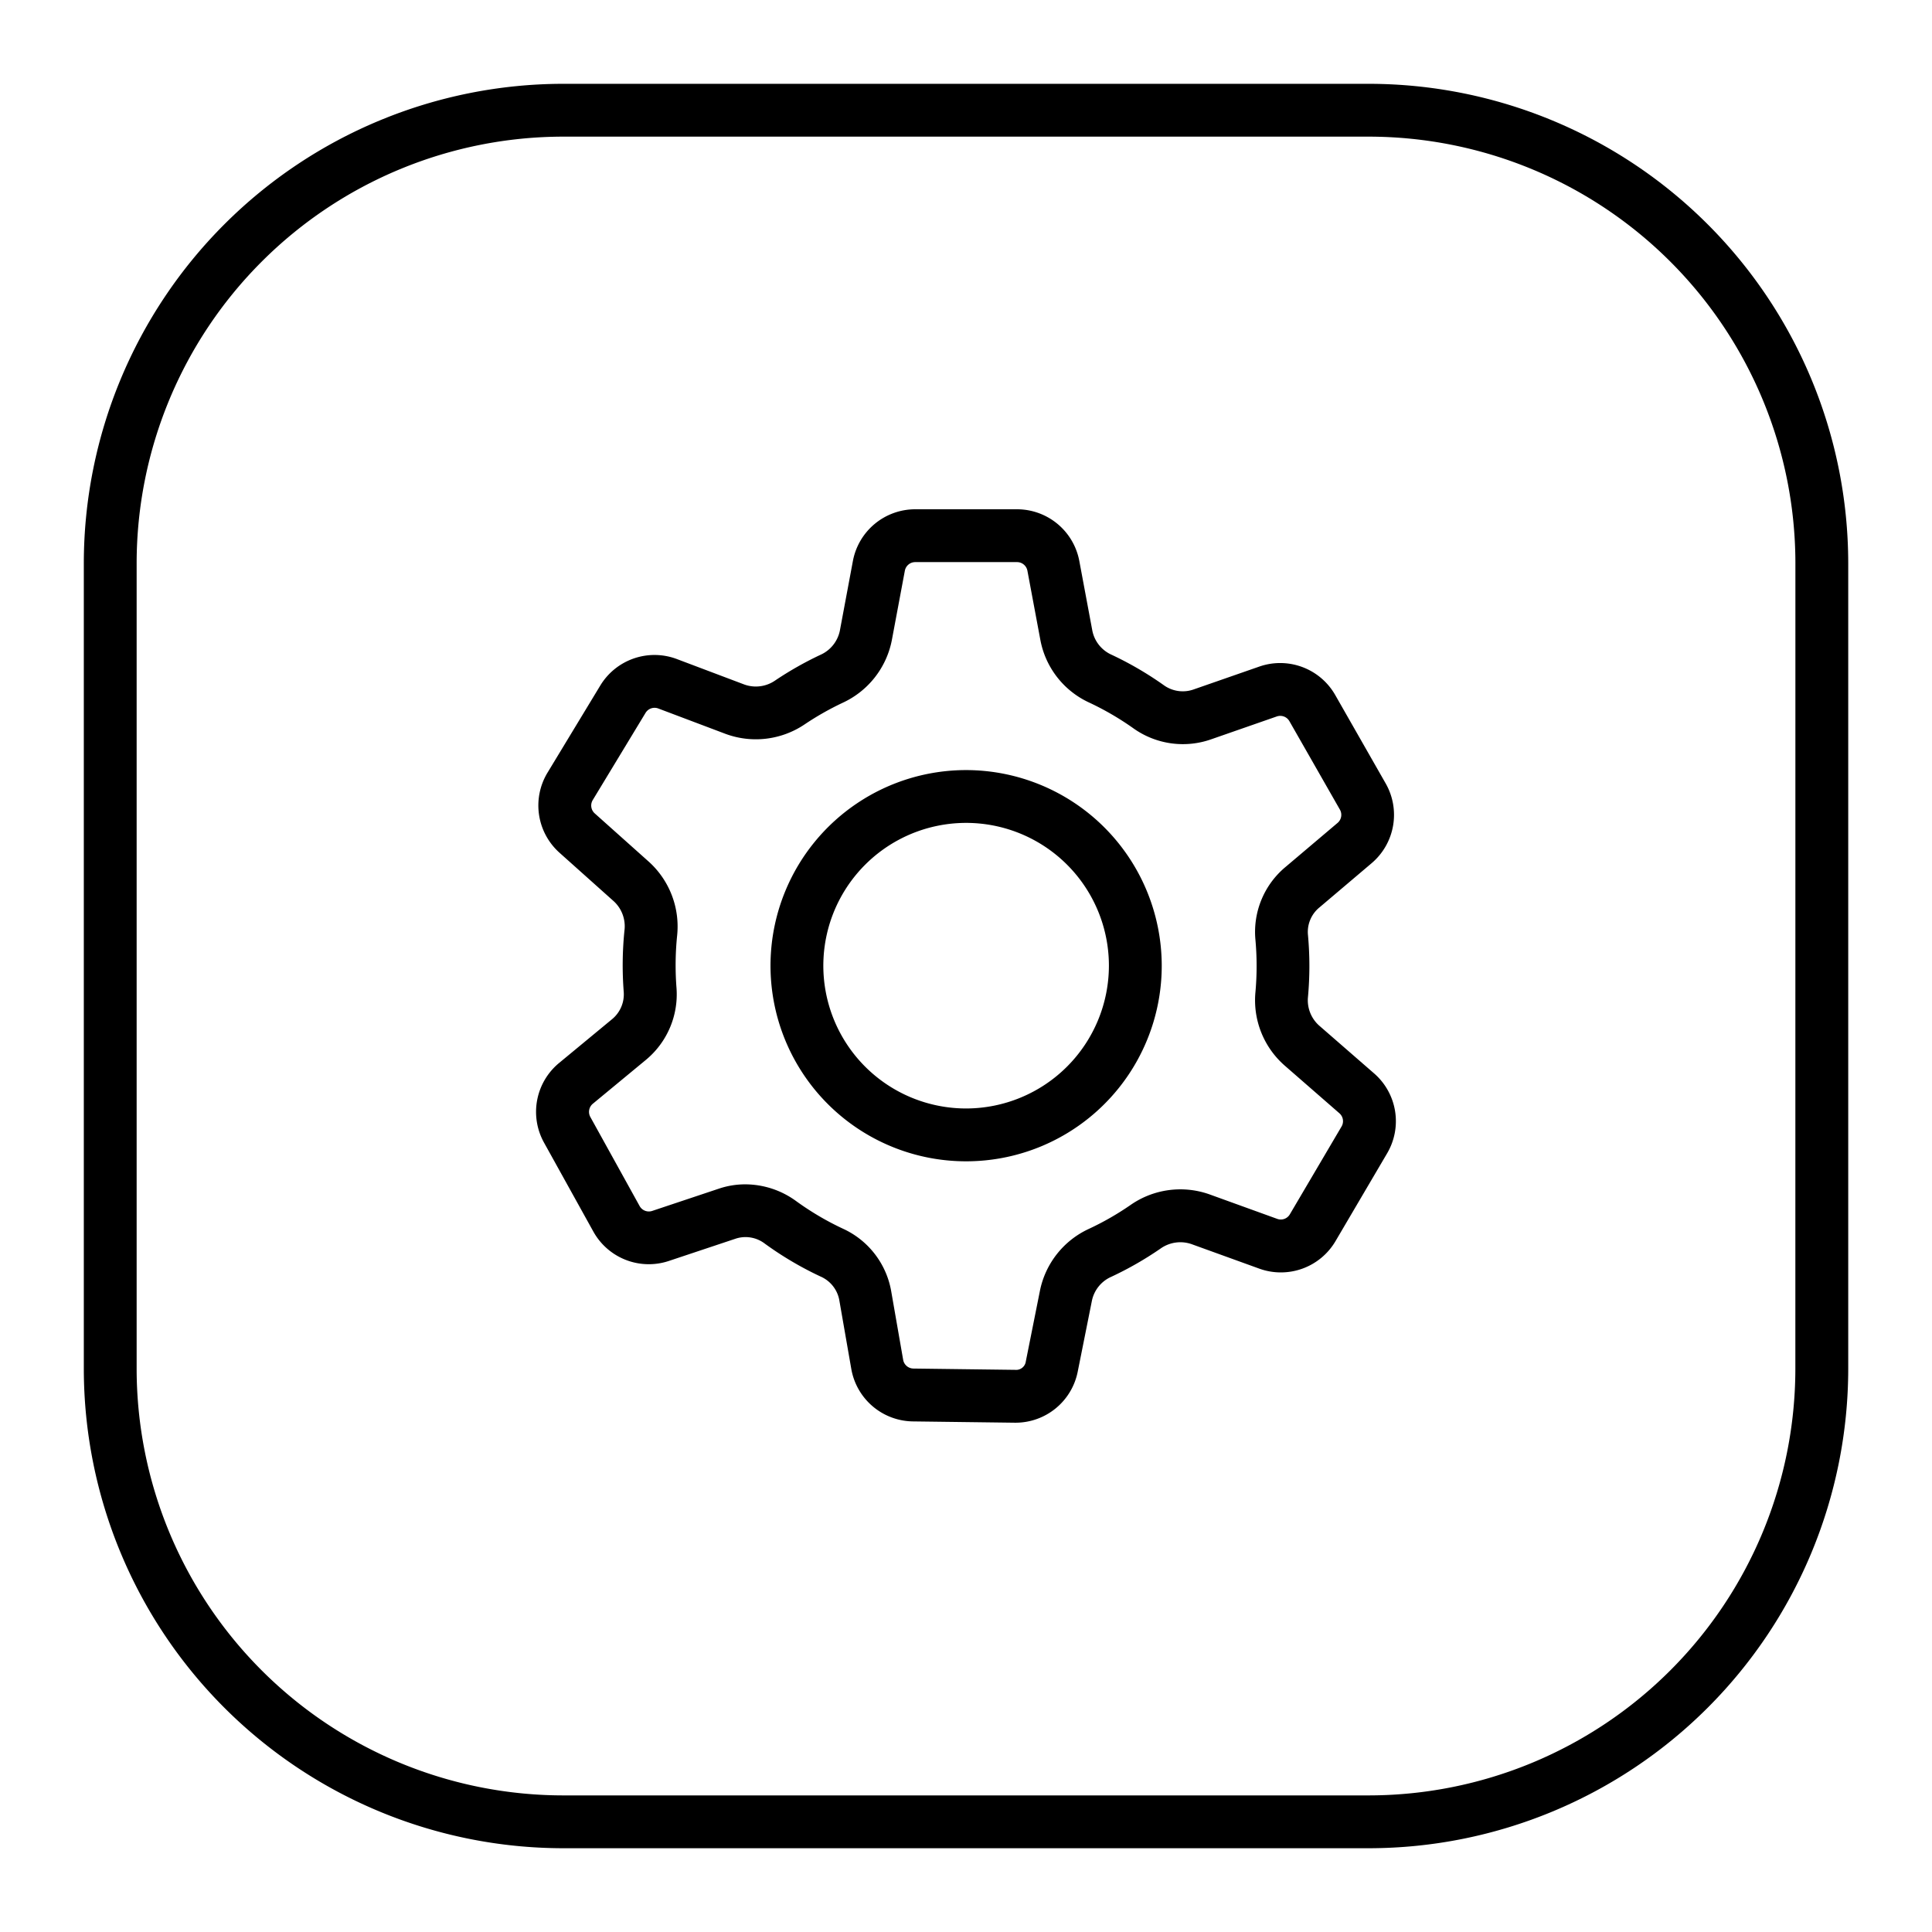<svg xmlns="http://www.w3.org/2000/svg" width="128" height="128" viewBox="0 0 128 128">
  <title>SETTING</title>
  <g>
    <path d="M90.7,5.553H37.3A31.786,31.786,0,0,0,5.553,37.3V90.7a31.786,31.786,0,0,0,31.75,31.75H90.7a31.786,31.786,0,0,0,31.75-31.75V37.3A31.786,31.786,0,0,0,90.7,5.553ZM118.947,90.7a28.282,28.282,0,0,1-28.25,28.25H37.3A28.282,28.282,0,0,1,9.053,90.7V37.3A28.282,28.282,0,0,1,37.3,9.053H90.7a28.282,28.282,0,0,1,28.25,28.25Z"/>
    <path d="M87.451,67.994a2.249,2.249,0,0,1-.8-1.88,22.547,22.547,0,0,0,0-4.222,2.1,2.1,0,0,1,.769-1.775l3.455-2.929a4.2,4.2,0,0,0,.93-5.283L88.46,46.043a4.2,4.2,0,0,0-5.023-1.882l-4.332,1.508a2.154,2.154,0,0,1-1.949-.237,22.562,22.562,0,0,0-3.587-2.089,2.224,2.224,0,0,1-1.211-1.626l-.851-4.552a4.2,4.2,0,0,0-4.124-3.424H60.632a4.2,4.2,0,0,0-4.125,3.424l-.864,4.617a2.246,2.246,0,0,1-1.3,1.608,22.773,22.773,0,0,0-2.964,1.679,2.253,2.253,0,0,1-2.062.283l-4.473-1.688a4.2,4.2,0,0,0-5.071,1.75l-3.5,5.778a4.2,4.2,0,0,0,.791,5.3l3.608,3.226a2.25,2.25,0,0,1,.7,1.932,22.755,22.755,0,0,0-.047,4.084,2.135,2.135,0,0,1-.786,1.8l-3.5,2.893a4.2,4.2,0,0,0-1,5.268l3.272,5.9a4.2,4.2,0,0,0,5,1.947l4.449-1.484a2.1,2.1,0,0,1,1.912.337,22.453,22.453,0,0,0,3.694,2.179A2.123,2.123,0,0,1,55.6,86.106l.8,4.587a4.2,4.2,0,0,0,4.08,3.479l6.757.086h.055A4.2,4.2,0,0,0,71.4,90.885l.944-4.719a2.229,2.229,0,0,1,1.281-1.575,22.605,22.605,0,0,0,3.261-1.868,2.268,2.268,0,0,1,2.047-.3l4.5,1.628a4.2,4.2,0,0,0,5.044-1.816L91.9,76.411a4.194,4.194,0,0,0-.859-5.292Zm1.43,6.641h0l-3.426,5.818a.693.693,0,0,1-.837.3l-4.5-1.628a5.775,5.775,0,0,0-5.225.714,18.98,18.98,0,0,1-2.754,1.578,5.772,5.772,0,0,0-3.233,4.061l-.943,4.72a.643.643,0,0,1-.692.558l-6.757-.086a.7.7,0,0,1-.677-.577l-.8-4.587a5.616,5.616,0,0,0-3.186-4.1,18.945,18.945,0,0,1-3.118-1.84,5.733,5.733,0,0,0-3.363-1.1,5.441,5.441,0,0,0-1.716.277l-4.448,1.485a.7.7,0,0,1-.829-.324L39.11,74a.7.7,0,0,1,.165-.873l3.5-2.893a5.636,5.636,0,0,0,2.046-4.769A19.339,19.339,0,0,1,44.86,62a5.785,5.785,0,0,0-1.854-4.891L39.4,53.887a.7.7,0,0,1-.13-.88l3.5-5.778a.7.7,0,0,1,.841-.291l4.474,1.689a5.785,5.785,0,0,0,5.246-.65,19.353,19.353,0,0,1,2.507-1.42,5.787,5.787,0,0,0,3.246-4.13l.865-4.617a.7.7,0,0,1,.684-.569h6.751a.7.7,0,0,1,.684.568l.852,4.552A5.729,5.729,0,0,0,72.1,46.518a19.035,19.035,0,0,1,3.03,1.763,5.649,5.649,0,0,0,5.131.694l4.332-1.509a.7.7,0,0,1,.833.313l3.348,5.863a.7.7,0,0,1-.154.876L85.16,57.447a5.6,5.6,0,0,0-1.989,4.77,19.224,19.224,0,0,1,0,3.567,5.751,5.751,0,0,0,1.983,4.848l3.586,3.126A.694.694,0,0,1,88.881,74.635Z"/>
    <path d="M64.009,51.02A12.96,12.96,0,1,0,76.968,63.98,12.974,12.974,0,0,0,64.009,51.02Zm0,22.419a9.46,9.46,0,1,1,9.459-9.459A9.471,9.471,0,0,1,64.009,73.439Z"/>
  </g>
</svg>
